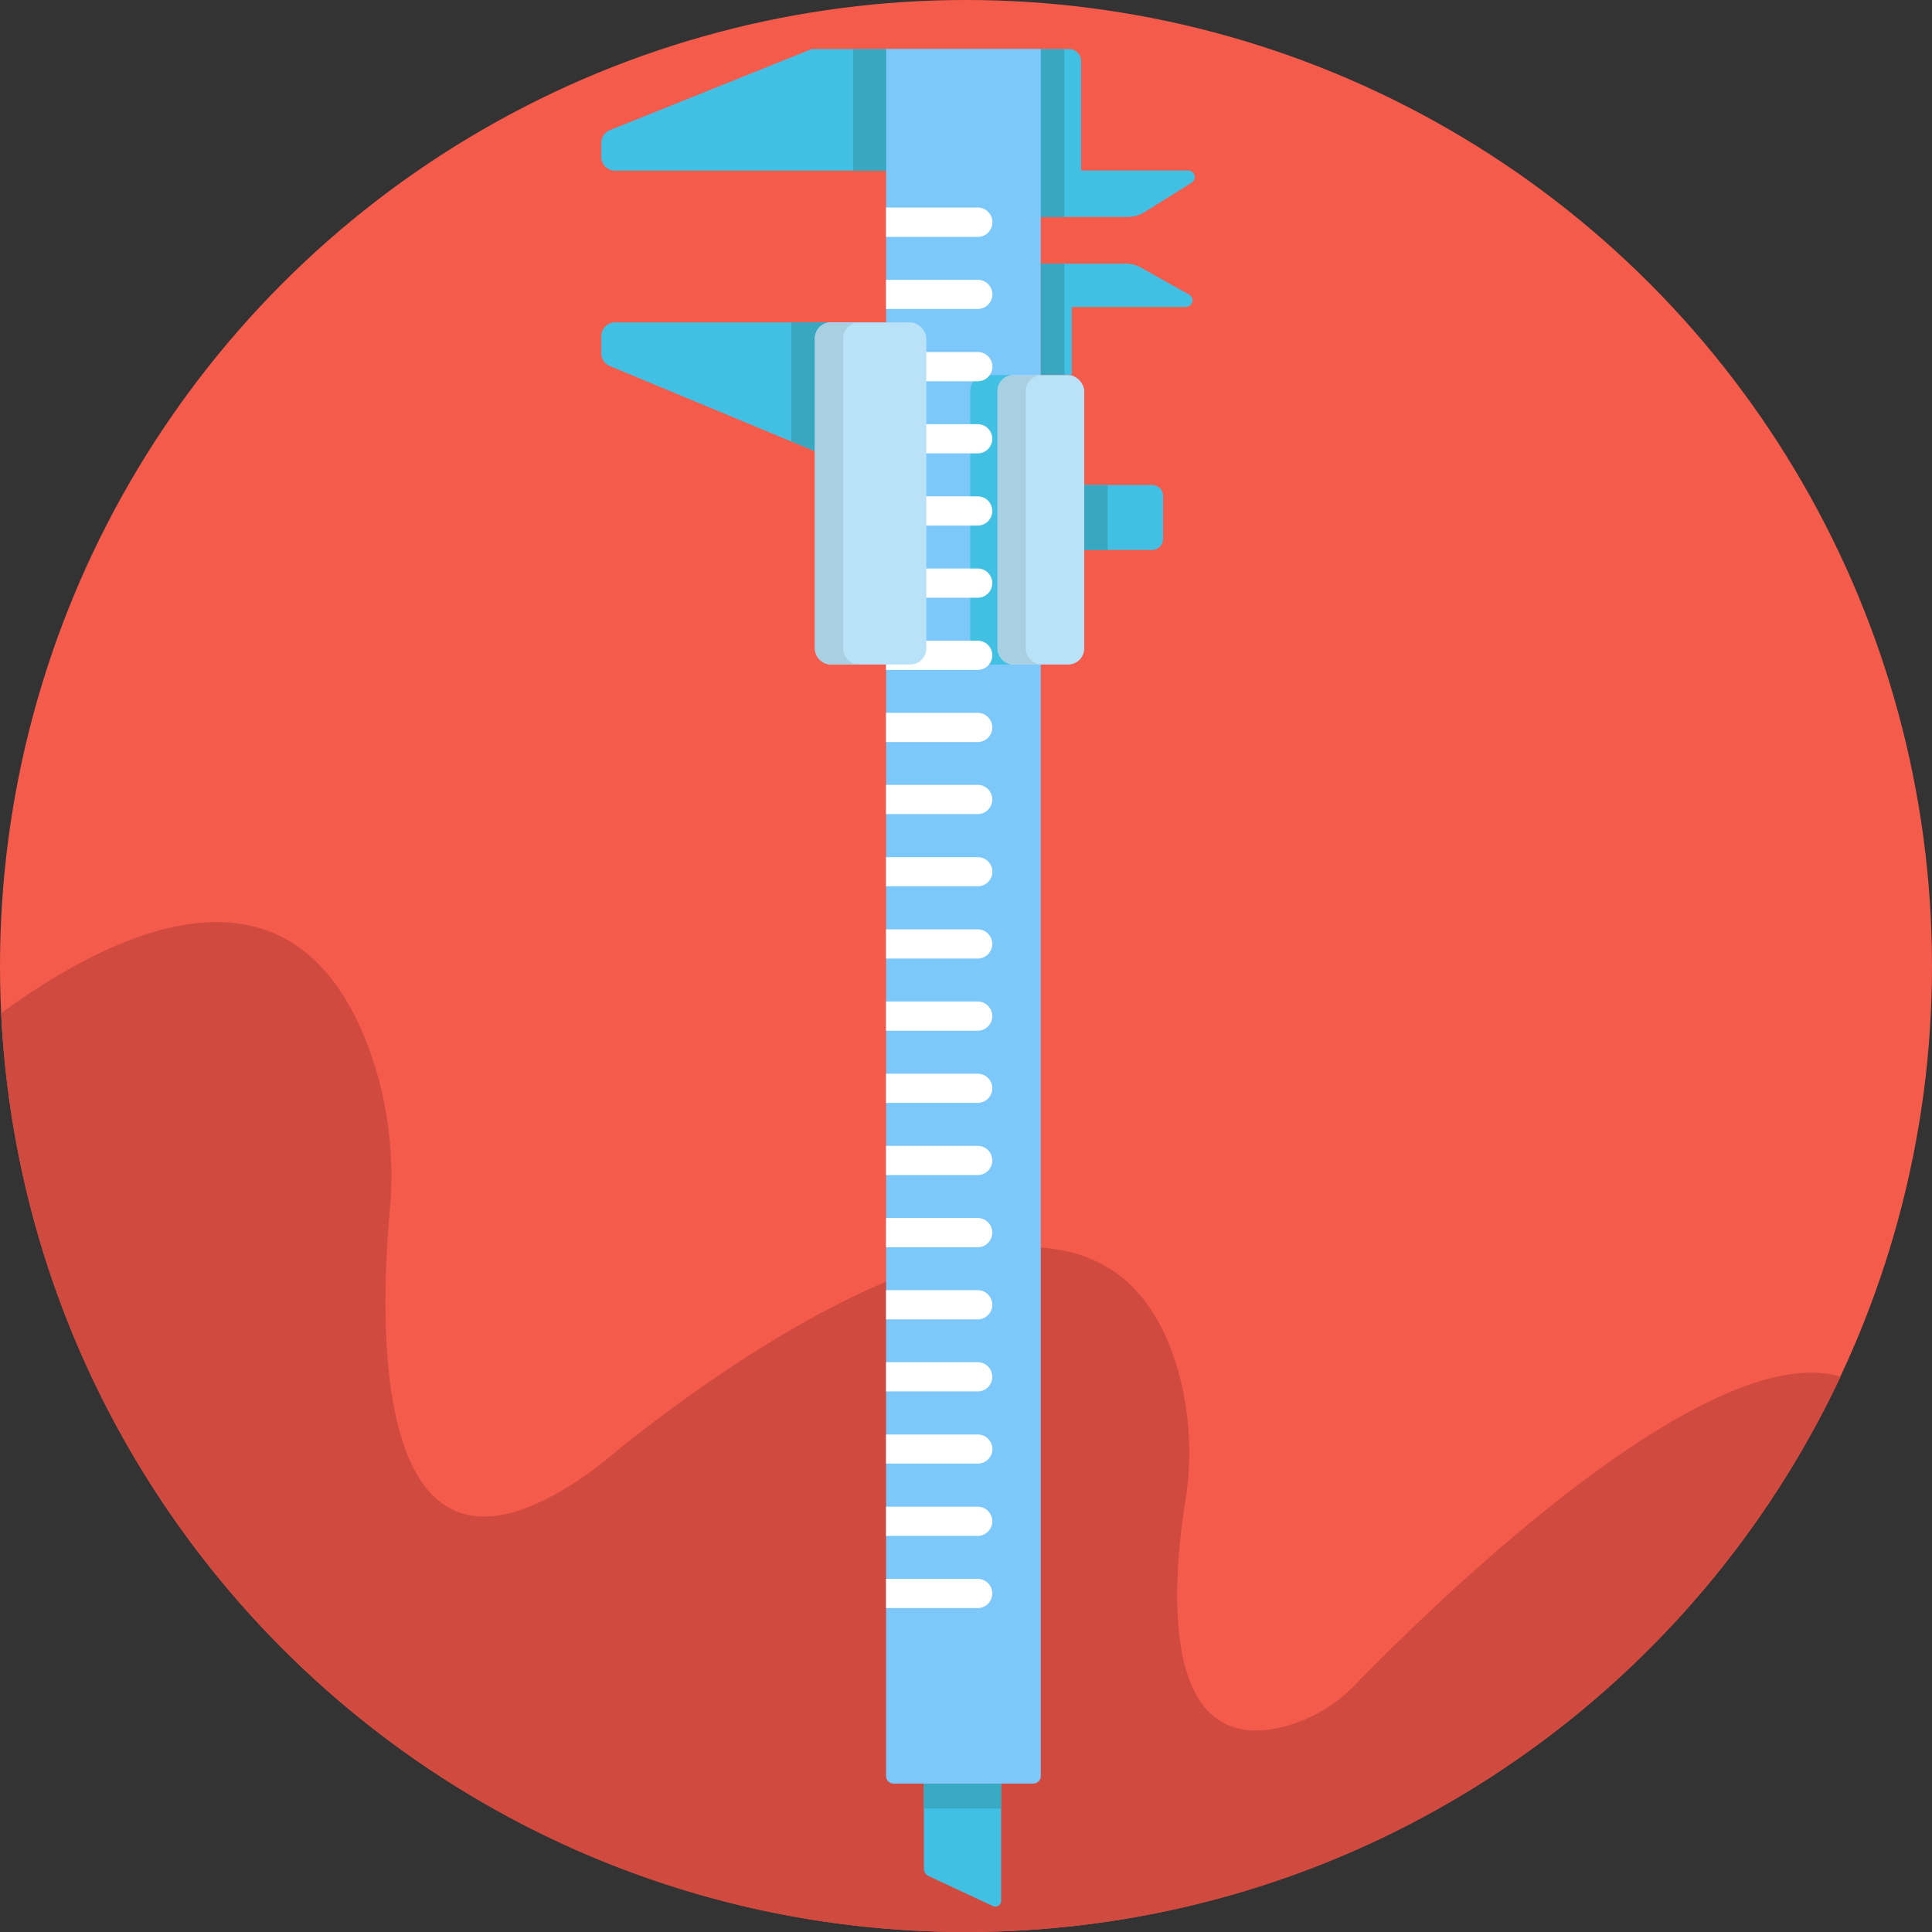 <svg height="512" viewBox="0 0 512 512" width="512" xmlns="http://www.w3.org/2000/svg"><rect x="0" y="0" width="512" height="512" fill="#333333" stroke="none"/><g id="BULINE"><circle cx="256" cy="256" fill="#f55b4b" r="256"/></g><g id="Icons"><path d="m487.77 364.83c-40.9 86.96-129.31 147.17-231.77 147.17-137.19 0-249.19-107.93-255.7-243.51 31.82-23.19 78.25-44.23 97.84 10.37a98.78 98.78 0 0 1 5.15 42.14c-2.92 32.53-4.52 109.93 52.59 69.47 1.91-1.35 3.75-2.81 5.56-4.3 8.36-6.93 40.52-32.62 73.38-46.53 14.16-6 28.45-9.81 41-9 16.8 1.09 30.53 10.47 36.77 34a80.86 80.86 0 0 1 1.5 33.43c-3.32 21.13-7.08 67.36 25.52 59.66a40.51 40.51 0 0 0 19.55-11.28c20.31-20.88 92.96-92.15 128.61-81.62z" fill="#d14a3f"/><path d="m239.75 45.24h-76.75a3.65 3.65 0 0 1 -3.66-3.65v-3.72a3.65 3.65 0 0 1 2.3-3.39l53.49-21.48h68.2a3.18 3.18 0 0 1 3.18 3.18v29h28.35a1.75 1.75 0 0 1 .93 3.24l-12.48 7.8a8.35 8.35 0 0 1 -4.42 1.27h-28z" fill="#41c0e3"/><path d="m234.82 85.44v34.46h-18l-7.1-2.9-48.12-20a3.64 3.64 0 0 1 -2.26-3.37v-4.53a3.66 3.66 0 0 1 3.66-3.66z" fill="#41c0e3"/><path d="m234.82 13h41a0 0 0 0 1 0 0v457.67a2 2 0 0 1 -2 2h-37a2 2 0 0 1 -2-2v-457.67a0 0 0 0 1 0 0z" fill="#7cc8fb"/><path d="m275.85 69.86h22.43a8.33 8.33 0 0 1 4.08 1.06l12.76 7.14a1.75 1.75 0 0 1 -.86 3.28h-30.21v18h-8.2z" fill="#41c0e3"/><path d="m268.85 176.1h-7.5a4.24 4.24 0 0 1 -4.24-4.24v-68.22a4.24 4.24 0 0 1 4.24-4.25h7.5a4.24 4.24 0 0 0 -4.24 4.25v68.22a4.24 4.24 0 0 0 4.24 4.24z" fill="#41c0e3"/><path d="m287.33 128.52h18a2.9 2.9 0 0 1 2.9 2.9v11.42a2.9 2.9 0 0 1 -2.9 2.9h-18a0 0 0 0 1 0 0v-17.22a0 0 0 0 1 0 0z" fill="#41c0e3"/><path d="m263.07 505.1-17-7.94a2.12 2.12 0 0 1 -1.22-1.91v-22.55h20.46v31a1.55 1.55 0 0 1 -2.24 1.4z" fill="#41c0e3"/><path d="m244.82 472.7h20.46v6.59h-20.46z" fill="#39aac4"/><path d="m226.07 13.04h8.75v32.2h-8.75z" fill="#3aa7c1"/><path d="m275.85 13.04h6.23v44.51h-6.23z" fill="#3aa7c1"/><path d="m275.85 69.86h6.23v29.54h-6.23z" fill="#3aa7c1"/><path d="m219.57 85.44v34.46h-2.8l-7.05-2.92v-31.54z" fill="#3aa7c1"/><path d="m287.33 128.52h6.23v17.23h-6.23z" fill="#3aa7c1"/><rect fill="#b9e2f9" height="76.71" rx="4.25" width="22.97" x="264.36" y="99.39"/><path d="m276.1 176.1h-7.5a4.24 4.24 0 0 1 -4.24-4.24v-68.22a4.24 4.24 0 0 1 4.24-4.25h7.5a4.24 4.24 0 0 0 -4.24 4.25v68.22a4.24 4.24 0 0 0 4.24 4.24z" fill="#a8d0e2"/><g fill="#fff"><path d="m234.82 55h24.28a3.87 3.87 0 0 1 3.9 3.91 3.87 3.87 0 0 1 -3.87 3.87h-24.31a0 0 0 0 1 0 0v-7.78a0 0 0 0 1 0 0z"/><path d="m234.82 74.16h24.28a3.87 3.87 0 0 1 3.9 3.84 3.87 3.87 0 0 1 -3.87 3.87h-24.31a0 0 0 0 1 0 0v-7.71a0 0 0 0 1 0 0z"/><path d="m234.82 93.29h24.28a3.87 3.87 0 0 1 3.9 3.87 3.87 3.87 0 0 1 -3.87 3.87h-24.31a0 0 0 0 1 0 0v-7.74a0 0 0 0 1 0 0z"/><path d="m234.82 112.41h24.28a3.87 3.87 0 0 1 3.87 3.87 3.87 3.87 0 0 1 -3.87 3.87h-24.28a0 0 0 0 1 0 0v-7.75a0 0 0 0 1 0 .01z"/><path d="m234.82 131.54h24.28a3.87 3.87 0 0 1 3.87 3.87 3.87 3.87 0 0 1 -3.87 3.87h-24.28a0 0 0 0 1 0 0v-7.75a0 0 0 0 1 0 .01z"/><path d="m234.82 150.66h24.28a3.87 3.87 0 0 1 3.87 3.87 3.87 3.87 0 0 1 -3.87 3.87h-24.28a0 0 0 0 1 0 0v-7.75a0 0 0 0 1 0 .01z"/><path d="m234.82 169.79h24.28a3.87 3.87 0 0 1 3.87 3.87 3.87 3.87 0 0 1 -3.87 3.87h-24.28a0 0 0 0 1 0 0v-7.75a0 0 0 0 1 0 .01z"/><path d="m234.82 188.91h24.28a3.87 3.87 0 0 1 3.87 3.87 3.87 3.87 0 0 1 -3.87 3.87h-24.28a0 0 0 0 1 0 0v-7.75a0 0 0 0 1 0 .01z"/><path d="m234.82 208h24.28a3.87 3.87 0 0 1 3.87 3.87 3.87 3.87 0 0 1 -3.87 3.87h-24.28a0 0 0 0 1 0 0v-7.74a0 0 0 0 1 0 0z"/><path d="m234.82 227.16h24.28a3.87 3.87 0 0 1 3.9 3.84 3.87 3.87 0 0 1 -3.87 3.87h-24.31a0 0 0 0 1 0 0v-7.75a0 0 0 0 1 0 .04z"/><path d="m234.82 246.29h24.28a3.87 3.87 0 0 1 3.87 3.87 3.87 3.87 0 0 1 -3.87 3.87h-24.28a0 0 0 0 1 0 0v-7.75a0 0 0 0 1 0 .01z"/><path d="m234.82 265.41h24.28a3.87 3.87 0 0 1 3.87 3.87 3.87 3.87 0 0 1 -3.87 3.87h-24.28a0 0 0 0 1 0 0v-7.75a0 0 0 0 1 0 .01z"/><path d="m234.82 284.54h24.28a3.87 3.87 0 0 1 3.87 3.87 3.87 3.87 0 0 1 -3.87 3.87h-24.28a0 0 0 0 1 0 0v-7.75a0 0 0 0 1 0 .01z"/><path d="m234.82 303.66h24.28a3.87 3.87 0 0 1 3.87 3.87 3.87 3.87 0 0 1 -3.87 3.87h-24.28a0 0 0 0 1 0 0v-7.75a0 0 0 0 1 0 .01z"/><path d="m234.82 322.79h24.28a3.87 3.87 0 0 1 3.87 3.87 3.87 3.87 0 0 1 -3.87 3.87h-24.28a0 0 0 0 1 0 0v-7.75a0 0 0 0 1 0 0z"/><path d="m234.82 341.91h24.28a3.87 3.87 0 0 1 3.87 3.87 3.87 3.87 0 0 1 -3.87 3.87h-24.28a0 0 0 0 1 0 0v-7.75a0 0 0 0 1 0 0z"/><path d="m234.82 361h24.28a3.87 3.87 0 0 1 3.87 3.87 3.87 3.87 0 0 1 -3.87 3.87h-24.28a0 0 0 0 1 0 0v-7.74a0 0 0 0 1 0 0z"/><path d="m234.82 380.16h24.28a3.87 3.87 0 0 1 3.9 3.84 3.87 3.87 0 0 1 -3.87 3.87h-24.31a0 0 0 0 1 0 0v-7.75a0 0 0 0 1 0 .04z"/><path d="m234.82 399.29h24.28a3.87 3.87 0 0 1 3.87 3.87 3.87 3.87 0 0 1 -3.87 3.87h-24.28a0 0 0 0 1 0 0v-7.75a0 0 0 0 1 0 .01z"/><path d="m234.82 418.41h24.28a3.87 3.87 0 0 1 3.87 3.87 3.87 3.87 0 0 1 -3.87 3.87h-24.28a0 0 0 0 1 0 0v-7.75a0 0 0 0 1 0 .01z"/></g><rect fill="#b9e2f9" height="90.66" rx="4.25" width="29.54" x="215.95" y="85.44"/><path d="m227.69 176.1h-7.5a4.24 4.24 0 0 1 -4.24-4.24v-82.17a4.25 4.25 0 0 1 4.24-4.25h7.5a4.25 4.25 0 0 0 -4.24 4.25v82.17a4.24 4.24 0 0 0 4.24 4.24z" fill="#a8d0e2"/></g></svg>